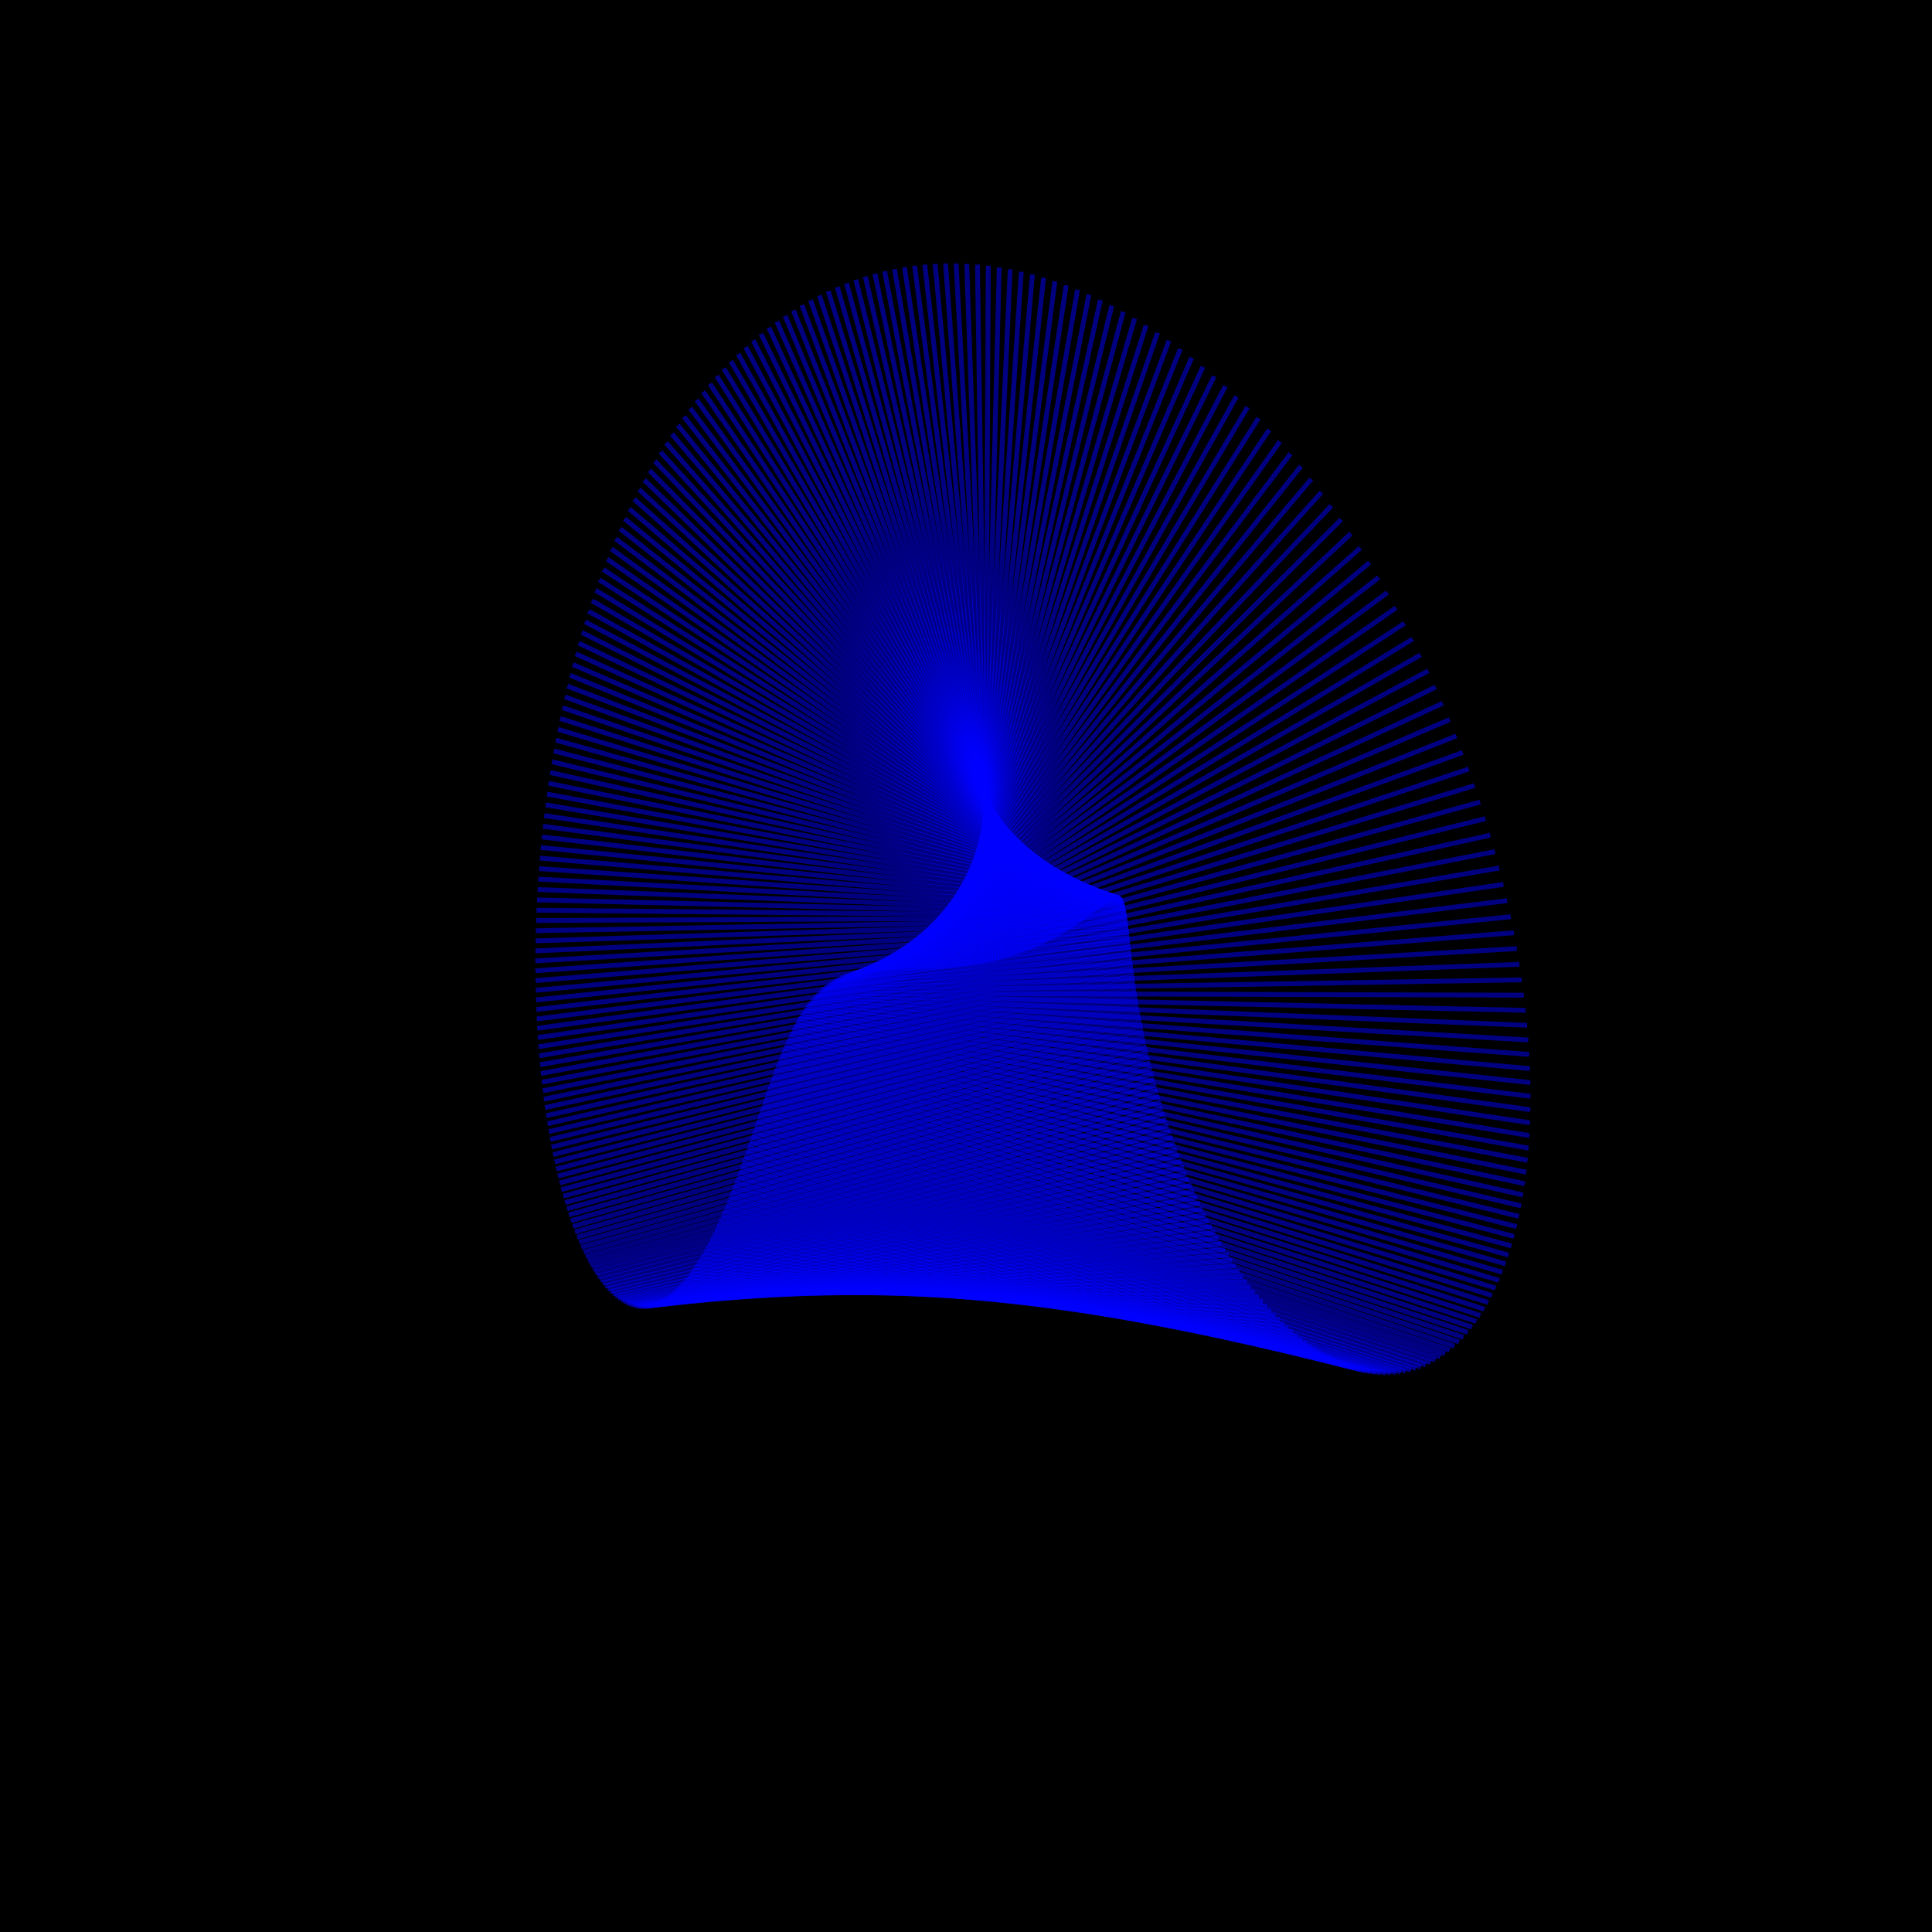 <?xml version="1.0" encoding="UTF-8"?>
<!DOCTYPE svg PUBLIC "-//W3C//DTD SVG 1.1//EN"
    "http://www.w3.org/Graphics/SVG/1.1/DTD/svg11.dtd"><svg width="400" height="400" stroke="black" fill="none" fill-opacity="0.75" font-size="14" font-style="italic" font-family="sans-serif" xmlns="http://www.w3.org/2000/svg" xmlns:xlink="http://www.w3.org/1999/xlink" version="1.1"><filter id="blur1"><feGaussianBlur stdDeviation="0.5"/></filter><rect width="100%" height="100%" fill="white" stroke="none" fill-opacity="1"/><rect class="bg" fill="black" width="100%" height="100%" stroke="none" fill-opacity="1"/><polyline class="polyline" opacity="0.5" stroke="blue" points="209.307,134.456 220.744,59.068 "/><polyline class="polyline" opacity="0.5" stroke="blue" points="210.032,135.053 223.094,59.99 "/><polyline class="polyline" opacity="0.5" stroke="blue" points="210.755,135.683 225.451,60.999 "/><polyline class="polyline" opacity="0.5" stroke="blue" points="211.477,136.346 227.814,62.098 "/><polyline class="polyline" opacity="0.5" stroke="blue" points="212.197,137.042 230.181,63.284 "/><polyline class="polyline" opacity="0.5" stroke="blue" points="212.915,137.772 232.551,64.559 "/><polyline class="polyline" opacity="0.5" stroke="blue" points="213.629,138.534 234.922,65.921 "/><polyline class="polyline" opacity="0.5" stroke="blue" points="214.34,139.329 237.292,67.372 "/><polyline class="polyline" opacity="0.5" stroke="blue" points="215.047,140.157 239.659,68.911 "/><polyline class="polyline" opacity="0.5" stroke="blue" points="215.75,141.017 242.022,70.537 "/><polyline class="polyline" opacity="0.5" stroke="blue" points="216.449,141.908 244.378,72.25 "/><polyline class="polyline" opacity="0.5" stroke="blue" points="217.143,142.832 246.727,74.049 "/><polyline class="polyline" opacity="0.5" stroke="blue" points="217.831,143.786 249.066,75.934 "/><polyline class="polyline" opacity="0.5" stroke="blue" points="218.513,144.772 251.392,77.902 "/><polyline class="polyline" opacity="0.5" stroke="blue" points="219.189,145.788 253.705,79.954 "/><polyline class="polyline" opacity="0.5" stroke="blue" points="219.858,146.835 256.003,82.088 "/><polyline class="polyline" opacity="0.5" stroke="blue" points="220.52,147.911 258.283,84.302 "/><polyline class="polyline" opacity="0.5" stroke="blue" points="221.175,149.016 260.543,86.596 "/><polyline class="polyline" opacity="0.5" stroke="blue" points="221.822,150.151 262.781,88.967 "/><polyline class="polyline" opacity="0.5" stroke="blue" points="222.46,151.313 264.996,91.413 "/><polyline class="polyline" opacity="0.5" stroke="blue" points="223.089,152.504 267.185,93.933 "/><polyline class="polyline" opacity="0.5" stroke="blue" points="223.71,153.721 269.347,96.525 "/><polyline class="polyline" opacity="0.5" stroke="blue" points="224.32,154.965 271.48,99.187 "/><polyline class="polyline" opacity="0.5" stroke="blue" points="224.921,156.236 273.581,101.915 "/><polyline class="polyline" opacity="0.5" stroke="blue" points="225.511,157.531 275.649,104.709 "/><polyline class="polyline" opacity="0.5" stroke="blue" points="226.09,158.851 277.682,107.564 "/><polyline class="polyline" opacity="0.5" stroke="blue" points="226.658,160.195 279.678,110.479 "/><polyline class="polyline" opacity="0.5" stroke="blue" points="227.214,161.563 281.636,113.45 "/><polyline class="polyline" opacity="0.5" stroke="blue" points="227.759,162.953 283.553,116.476 "/><polyline class="polyline" opacity="0.5" stroke="blue" points="228.29,164.365 285.427,119.552 "/><polyline class="polyline" opacity="0.5" stroke="blue" points="228.81,165.798 287.258,122.675 "/><polyline class="polyline" opacity="0.5" stroke="blue" points="229.316,167.251 289.044,125.843 "/><polyline class="polyline" opacity="0.5" stroke="blue" points="229.808,168.724 290.783,129.052 "/><polyline class="polyline" opacity="0.5" stroke="blue" points="230.287,170.215 292.473,132.299 "/><polyline class="polyline" opacity="0.5" stroke="blue" points="230.751,171.723 294.114,135.58 "/><polyline class="polyline" opacity="0.5" stroke="blue" points="231.201,173.249 295.703,138.892 "/><polyline class="polyline" opacity="0.5" stroke="blue" points="231.637,174.79 297.24,142.231 "/><polyline class="polyline" opacity="0.5" stroke="blue" points="232.057,176.347 298.724,145.593 "/><polyline class="polyline" opacity="0.5" stroke="blue" points="232.461,177.918 300.153,148.976 "/><polyline class="polyline" opacity="0.5" stroke="blue" points="232.851,179.501 301.527,152.375 "/><polyline class="polyline" opacity="0.5" stroke="blue" points="233.224,181.097 302.844,155.787 "/><polyline class="polyline" opacity="0.5" stroke="blue" points="233.58,182.704 304.103,159.208 "/><polyline class="polyline" opacity="0.5" stroke="blue" points="233.921,184.321 305.305,162.634 "/><polyline class="polyline" opacity="0.5" stroke="blue" points="234.245,185.948 306.448,166.062 "/><polyline class="polyline" opacity="0.5" stroke="blue" points="234.551,187.582 307.532,169.488 "/><polyline class="polyline" opacity="0.5" stroke="blue" points="234.841,189.224 308.557,172.909 "/><polyline class="polyline" opacity="0.5" stroke="blue" points="235.113,190.872 309.521,176.32 "/><polyline class="polyline" opacity="0.5" stroke="blue" points="235.368,192.525 310.425,179.718 "/><polyline class="polyline" opacity="0.5" stroke="blue" points="235.605,194.182 311.269,183.101 "/><polyline class="polyline" opacity="0.5" stroke="blue" points="235.825,195.843 312.052,186.463 "/><polyline class="polyline" opacity="0.5" stroke="blue" points="236.026,197.505 312.775,189.803 "/><polyline class="polyline" opacity="0.5" stroke="blue" points="236.209,199.168 313.437,193.116 "/><polyline class="polyline" opacity="0.5" stroke="blue" points="236.374,200.832 314.04,196.4 "/><polyline class="polyline" opacity="0.5" stroke="blue" points="236.521,202.494 314.583,199.651 "/><polyline class="polyline" opacity="0.5" stroke="blue" points="236.649,204.154 315.066,202.866 "/><polyline class="polyline" opacity="0.5" stroke="blue" points="236.759,205.81 315.49,206.043 "/><polyline class="polyline" opacity="0.5" stroke="blue" points="236.851,207.463 315.856,209.178 "/><polyline class="polyline" opacity="0.5" stroke="blue" points="236.924,209.11 316.165,212.269 "/><polyline class="polyline" opacity="0.5" stroke="blue" points="236.978,210.751 316.416,215.313 "/><polyline class="polyline" opacity="0.5" stroke="blue" points="237.014,212.385 316.611,218.308 "/><polyline class="polyline" opacity="0.5" stroke="blue" points="237.031,214.011 316.75,221.252 "/><polyline class="polyline" opacity="0.5" stroke="blue" points="237.03,215.627 316.835,224.141 "/><polyline class="polyline" opacity="0.5" stroke="blue" points="237.011,217.233 316.867,226.974 "/><polyline class="polyline" opacity="0.5" stroke="blue" points="236.973,218.828 316.845,229.749 "/><polyline class="polyline" opacity="0.5" stroke="blue" points="236.916,220.411 316.773,232.464 "/><polyline class="polyline" opacity="0.5" stroke="blue" points="236.842,221.981 316.65,235.118 "/><polyline class="polyline" opacity="0.5" stroke="blue" points="236.749,223.536 316.478,237.708 "/><polyline class="polyline" opacity="0.5" stroke="blue" points="236.638,225.077 316.258,240.233 "/><polyline class="polyline" opacity="0.5" stroke="blue" points="236.51,226.602 315.992,242.692 "/><polyline class="polyline" opacity="0.5" stroke="blue" points="236.363,228.11 315.68,245.083 "/><polyline class="polyline" opacity="0.5" stroke="blue" points="236.199,229.6 315.324,247.406 "/><polyline class="polyline" opacity="0.5" stroke="blue" points="236.018,231.072 314.925,249.659 "/><polyline class="polyline" opacity="0.5" stroke="blue" points="235.819,232.525 314.485,251.842 "/><polyline class="polyline" opacity="0.5" stroke="blue" points="235.603,233.958 314.005,253.953 "/><polyline class="polyline" opacity="0.5" stroke="blue" points="235.37,235.37 313.487,255.992 "/><polyline class="polyline" opacity="0.5" stroke="blue" points="235.121,236.761 312.931,257.959 "/><polyline class="polyline" opacity="0.5" stroke="blue" points="234.855,238.129 312.34,259.853 "/><polyline class="polyline" opacity="0.5" stroke="blue" points="234.573,239.474 311.714,261.674 "/><polyline class="polyline" opacity="0.5" stroke="blue" points="234.275,240.796 311.056,263.421 "/><polyline class="polyline" opacity="0.5" stroke="blue" points="233.961,242.093 310.366,265.094 "/><polyline class="polyline" opacity="0.5" stroke="blue" points="233.632,243.366 309.647,266.694 "/><polyline class="polyline" opacity="0.5" stroke="blue" points="233.287,244.613 308.898,268.221 "/><polyline class="polyline" opacity="0.5" stroke="blue" points="232.928,245.833 308.123,269.674 "/><polyline class="polyline" opacity="0.5" stroke="blue" points="232.554,247.027 307.322,271.054 "/><polyline class="polyline" opacity="0.5" stroke="blue" points="232.166,248.194 306.497,272.361 "/><polyline class="polyline" opacity="0.5" stroke="blue" points="231.763,249.333 305.649,273.596 "/><polyline class="polyline" opacity="0.5" stroke="blue" points="231.347,250.443 304.78,274.759 "/><polyline class="polyline" opacity="0.5" stroke="blue" points="230.918,251.525 303.89,275.85 "/><polyline class="polyline" opacity="0.5" stroke="blue" points="230.476,252.578 302.982,276.871 "/><polyline class="polyline" opacity="0.5" stroke="blue" points="230.02,253.601 302.056,277.822 "/><polyline class="polyline" opacity="0.5" stroke="blue" points="229.553,254.594 301.113,278.703 "/><polyline class="polyline" opacity="0.5" stroke="blue" points="229.073,255.557 300.156,279.516 "/><polyline class="polyline" opacity="0.5" stroke="blue" points="228.582,256.49 299.185,280.261 "/><polyline class="polyline" opacity="0.5" stroke="blue" points="228.079,257.391 298.202,280.939 "/><polyline class="polyline" opacity="0.5" stroke="blue" points="227.566,258.261 297.207,281.552 "/><polyline class="polyline" opacity="0.5" stroke="blue" points="227.041,259.1 296.202,282.1 "/><polyline class="polyline" opacity="0.5" stroke="blue" points="226.507,259.907 295.188,282.584 "/><polyline class="polyline" opacity="0.5" stroke="blue" points="225.962,260.682 294.166,283.005 "/><polyline class="polyline" opacity="0.5" stroke="blue" points="225.408,261.425 293.137,283.364 "/><polyline class="polyline" opacity="0.5" stroke="blue" points="224.845,262.136 292.102,283.663 "/><polyline class="polyline" opacity="0.5" stroke="blue" points="224.272,262.814 291.063,283.902 "/><polyline class="polyline" opacity="0.5" stroke="blue" points="223.692,263.46 290.019,284.083 "/><polyline class="polyline" opacity="0.5" stroke="blue" points="223.103,264.073 288.973,284.207 "/><polyline class="polyline" opacity="0.5" stroke="blue" points="222.506,264.653 287.925,284.275 "/><polyline class="polyline" opacity="0.5" stroke="blue" points="221.902,265.201 286.876,284.288 "/><polyline class="polyline" opacity="0.5" stroke="blue" points="221.291,265.716 285.826,284.247 "/><polyline class="polyline" opacity="0.5" stroke="blue" points="220.673,266.198 284.777,284.154 "/><polyline class="polyline" opacity="0.5" stroke="blue" points="220.049,266.647 283.73,284.011 "/><polyline class="polyline" opacity="0.5" stroke="blue" points="219.419,267.063 282.685,283.817 "/><polyline class="polyline" opacity="0.5" stroke="blue" points="218.783,267.447 281.642,283.575 "/><polyline class="polyline" opacity="0.5" stroke="blue" points="218.142,267.798 280.604,283.286 "/><polyline class="polyline" opacity="0.5" stroke="blue" points="217.496,268.117 279.569,282.95 "/><polyline class="polyline" opacity="0.5" stroke="blue" points="216.846,268.403 278.54,282.57 "/><polyline class="polyline" opacity="0.5" stroke="blue" points="216.191,268.657 277.516,282.147 "/><polyline class="polyline" opacity="0.5" stroke="blue" points="215.533,268.878 276.499,281.681 "/><polyline class="polyline" opacity="0.5" stroke="blue" points="214.871,269.068 275.488,281.174 "/><polyline class="polyline" opacity="0.5" stroke="blue" points="214.206,269.225 274.485,280.627 "/><polyline class="polyline" opacity="0.5" stroke="blue" points="213.538,269.351 273.489,280.042 "/><polyline class="polyline" opacity="0.5" stroke="blue" points="212.867,269.445 272.503,279.419 "/><polyline class="polyline" opacity="0.5" stroke="blue" points="212.194,269.508 271.525,278.761 "/><polyline class="polyline" opacity="0.5" stroke="blue" points="211.52,269.54 270.556,278.067 "/><polyline class="polyline" opacity="0.5" stroke="blue" points="210.844,269.541 269.597,277.34 "/><polyline class="polyline" opacity="0.5" stroke="blue" points="210.166,269.511 268.648,276.581 "/><polyline class="polyline" opacity="0.5" stroke="blue" points="209.488,269.451 267.71,275.79 "/><polyline class="polyline" opacity="0.5" stroke="blue" points="208.809,269.36 266.783,274.969 "/><polyline class="polyline" opacity="0.5" stroke="blue" points="208.13,269.24 265.867,274.119 "/><polyline class="polyline" opacity="0.5" stroke="blue" points="207.451,269.091 264.963,273.242 "/><polyline class="polyline" opacity="0.5" stroke="blue" points="206.772,268.912 264.07,272.338 "/><polyline class="polyline" opacity="0.5" stroke="blue" points="206.093,268.704 263.19,271.408 "/><polyline class="polyline" opacity="0.5" stroke="blue" points="205.416,268.467 262.322,270.454 "/><polyline class="polyline" opacity="0.5" stroke="blue" points="204.74,268.202 261.467,269.477 "/><polyline class="polyline" opacity="0.5" stroke="blue" points="204.065,267.909 260.625,268.477 "/><polyline class="polyline" opacity="0.5" stroke="blue" points="203.391,267.589 259.796,267.457 "/><polyline class="polyline" opacity="0.5" stroke="blue" points="202.72,267.241 258.981,266.416 "/><polyline class="polyline" opacity="0.5" stroke="blue" points="202.051,266.866 258.179,265.357 "/><polyline class="polyline" opacity="0.5" stroke="blue" points="201.384,266.464 257.391,264.279 "/><polyline class="polyline" opacity="0.5" stroke="blue" points="200.72,266.036 256.616,263.184 "/><polyline class="polyline" opacity="0.5" stroke="blue" points="200.059,265.583 255.856,262.074 "/><polyline class="polyline" opacity="0.5" stroke="blue" points="199.401,265.103 255.109,260.948 "/><polyline class="polyline" opacity="0.5" stroke="blue" points="198.747,264.599 254.377,259.809 "/><polyline class="polyline" opacity="0.5" stroke="blue" points="198.096,264.07 253.659,258.656 "/><polyline class="polyline" opacity="0.5" stroke="blue" points="197.449,263.516 252.956,257.492 "/><polyline class="polyline" opacity="0.5" stroke="blue" points="196.806,262.938 252.267,256.316 "/><polyline class="polyline" opacity="0.5" stroke="blue" points="196.167,262.337 251.592,255.13 "/><polyline class="polyline" opacity="0.5" stroke="blue" points="195.533,261.712 250.932,253.935 "/><polyline class="polyline" opacity="0.5" stroke="blue" points="194.904,261.065 250.287,252.731 "/><polyline class="polyline" opacity="0.5" stroke="blue" points="194.28,260.395 249.656,251.52 "/><polyline class="polyline" opacity="0.5" stroke="blue" points="193.66,259.703 249.04,250.303 "/><polyline class="polyline" opacity="0.5" stroke="blue" points="193.046,258.989 248.438,249.079 "/><polyline class="polyline" opacity="0.5" stroke="blue" points="192.438,258.255 247.851,247.851 "/><polyline class="polyline" opacity="0.5" stroke="blue" points="191.835,257.499 247.278,246.618 "/><polyline class="polyline" opacity="0.5" stroke="blue" points="191.239,256.723 246.72,245.383 "/><polyline class="polyline" opacity="0.5" stroke="blue" points="190.648,255.926 246.176,244.145 "/><polyline class="polyline" opacity="0.5" stroke="blue" points="190.063,255.11 245.647,242.905 "/><polyline class="polyline" opacity="0.5" stroke="blue" points="189.485,254.275 245.132,241.664 "/><polyline class="polyline" opacity="0.5" stroke="blue" points="188.913,253.421 244.631,240.424 "/><polyline class="polyline" opacity="0.5" stroke="blue" points="188.348,252.548 244.144,239.184 "/><polyline class="polyline" opacity="0.5" stroke="blue" points="187.79,251.658 243.671,237.945 "/><polyline class="polyline" opacity="0.5" stroke="blue" points="187.239,250.75 243.212,236.709 "/><polyline class="polyline" opacity="0.5" stroke="blue" points="186.695,249.824 242.767,235.475 "/><polyline class="polyline" opacity="0.5" stroke="blue" points="186.159,248.882 242.336,234.245 "/><polyline class="polyline" opacity="0.5" stroke="blue" points="185.63,247.923 241.918,233.019 "/><polyline class="polyline" opacity="0.5" stroke="blue" points="185.108,246.949 241.514,231.799 "/><polyline class="polyline" opacity="0.5" stroke="blue" points="184.594,245.958 241.123,230.584 "/><polyline class="polyline" opacity="0.5" stroke="blue" points="184.088,244.953 240.744,229.375 "/><polyline class="polyline" opacity="0.5" stroke="blue" points="183.59,243.932 240.379,228.174 "/><polyline class="polyline" opacity="0.5" stroke="blue" points="183.1,242.898 240.027,226.98 "/><polyline class="polyline" opacity="0.5" stroke="blue" points="182.619,241.849 239.687,225.794 "/><polyline class="polyline" opacity="0.5" stroke="blue" points="182.146,240.787 239.359,224.618 "/><polyline class="polyline" opacity="0.5" stroke="blue" points="181.681,239.711 239.044,223.45 "/><polyline class="polyline" opacity="0.5" stroke="blue" points="181.224,238.623 238.741,222.293 "/><polyline class="polyline" opacity="0.5" stroke="blue" points="180.777,237.522 238.449,221.147 "/><polyline class="polyline" opacity="0.5" stroke="blue" points="180.338,236.409 238.169,220.012 "/><polyline class="polyline" opacity="0.5" stroke="blue" points="179.908,235.284 237.9,218.889 "/><polyline class="polyline" opacity="0.5" stroke="blue" points="179.487,234.149 237.642,217.778 "/><polyline class="polyline" opacity="0.5" stroke="blue" points="179.075,233.002 237.395,216.681 "/><polyline class="polyline" opacity="0.5" stroke="blue" points="178.673,231.845 237.159,215.596 "/><polyline class="polyline" opacity="0.5" stroke="blue" points="178.279,230.678 236.933,214.526 "/><polyline class="polyline" opacity="0.5" stroke="blue" points="177.895,229.501 236.717,213.47 "/><polyline class="polyline" opacity="0.5" stroke="blue" points="177.521,228.315 236.511,212.43 "/><polyline class="polyline" opacity="0.5" stroke="blue" points="177.156,227.12 236.314,211.404 "/><polyline class="polyline" opacity="0.5" stroke="blue" points="176.8,225.917 236.127,210.395 "/><polyline class="polyline" opacity="0.5" stroke="blue" points="176.455,224.705 235.948,209.402 "/><polyline class="polyline" opacity="0.5" stroke="blue" points="176.119,223.486 235.778,208.426 "/><polyline class="polyline" opacity="0.5" stroke="blue" points="175.793,222.259 235.617,207.467 "/><polyline class="polyline" opacity="0.5" stroke="blue" points="175.477,221.026 235.464,206.526 "/><polyline class="polyline" opacity="0.5" stroke="blue" points="175.171,219.785 235.318,205.602 "/><polyline class="polyline" opacity="0.5" stroke="blue" points="174.875,218.539 235.18,204.698 "/><polyline class="polyline" opacity="0.5" stroke="blue" points="174.589,217.286 235.049,203.812 "/><polyline class="polyline" opacity="0.5" stroke="blue" points="174.313,216.029 234.924,202.945 "/><polyline class="polyline" opacity="0.5" stroke="blue" points="174.048,214.766 234.806,202.098 "/><polyline class="polyline" opacity="0.5" stroke="blue" points="173.793,213.498 234.695,201.27 "/><polyline class="polyline" opacity="0.5" stroke="blue" points="173.549,212.226 234.589,200.463 "/><polyline class="polyline" opacity="0.5" stroke="blue" points="173.315,210.95 234.488,199.676 "/><polyline class="polyline" opacity="0.5" stroke="blue" points="173.091,209.671 234.393,198.909 "/><polyline class="polyline" opacity="0.5" stroke="blue" points="172.878,208.388 234.302,198.164 "/><polyline class="polyline" opacity="0.5" stroke="blue" points="172.676,207.103 234.216,197.44 "/><polyline class="polyline" opacity="0.5" stroke="blue" points="172.484,205.815 234.134,196.737 "/><polyline class="polyline" opacity="0.5" stroke="blue" points="172.304,204.525 234.055,196.056 "/><polyline class="polyline" opacity="0.5" stroke="blue" points="172.134,203.234 233.98,195.396 "/><polyline class="polyline" opacity="0.5" stroke="blue" points="171.975,201.941 233.908,194.758 "/><polyline class="polyline" opacity="0.5" stroke="blue" points="171.826,200.647 233.838,194.143 "/><polyline class="polyline" opacity="0.5" stroke="blue" points="171.689,199.353 233.771,193.55 "/><polyline class="polyline" opacity="0.5" stroke="blue" points="171.563,198.058 233.705,192.979 "/><polyline class="polyline" opacity="0.5" stroke="blue" points="171.448,196.764 233.641,192.43 "/><polyline class="polyline" opacity="0.5" stroke="blue" points="171.344,195.47 233.578,191.904 "/><polyline class="polyline" opacity="0.5" stroke="blue" points="171.251,194.178 233.516,191.4 "/><polyline class="polyline" opacity="0.5" stroke="blue" points="171.169,192.886 233.454,190.919 "/><polyline class="polyline" opacity="0.5" stroke="blue" points="171.098,191.597 233.392,190.461 "/><polyline class="polyline" opacity="0.5" stroke="blue" points="171.039,190.309 233.33,190.025 "/><polyline class="polyline" opacity="0.5" stroke="blue" points="170.991,189.024 233.267,189.612 "/><polyline class="polyline" opacity="0.5" stroke="blue" points="170.954,187.742 233.202,189.221 "/><polyline class="polyline" opacity="0.5" stroke="blue" points="170.929,186.463 233.137,188.853 "/><polyline class="polyline" opacity="0.5" stroke="blue" points="170.914,185.188 233.069,188.507 "/><polyline class="polyline" opacity="0.5" stroke="blue" points="170.912,183.917 233,188.183 "/><polyline class="polyline" opacity="0.5" stroke="blue" points="170.92,182.651 232.927,187.881 "/><polyline class="polyline" opacity="0.5" stroke="blue" points="170.941,181.389 232.852,187.602 "/><polyline class="polyline" opacity="0.5" stroke="blue" points="170.972,180.132 232.773,187.344 "/><polyline class="polyline" opacity="0.5" stroke="blue" points="171.015,178.881 232.691,187.107 "/><polyline class="polyline" opacity="0.5" stroke="blue" points="171.07,177.636 232.605,186.892 "/><polyline class="polyline" opacity="0.5" stroke="blue" points="171.136,176.398 232.515,186.699 "/><polyline class="polyline" opacity="0.5" stroke="blue" points="171.213,175.166 232.42,186.526 "/><polyline class="polyline" opacity="0.5" stroke="blue" points="171.302,173.941 232.32,186.374 "/><polyline class="polyline" opacity="0.5" stroke="blue" points="171.403,172.724 232.214,186.242 "/><polyline class="polyline" opacity="0.5" stroke="blue" points="171.515,171.515 232.103,186.13 "/><polyline class="polyline" opacity="0.5" stroke="blue" points="171.639,170.315 231.986,186.038 "/><polyline class="polyline" opacity="0.5" stroke="blue" points="171.774,169.123 231.863,185.965 "/><polyline class="polyline" opacity="0.5" stroke="blue" points="171.921,167.94 231.734,185.912 "/><polyline class="polyline" opacity="0.5" stroke="blue" points="172.08,166.767 231.597,185.877 "/><polyline class="polyline" opacity="0.5" stroke="blue" points="172.25,165.604 231.454,185.86 "/><polyline class="polyline" opacity="0.5" stroke="blue" points="172.431,164.452 231.303,185.861 "/><polyline class="polyline" opacity="0.5" stroke="blue" points="172.624,163.31 231.145,185.879 "/><polyline class="polyline" opacity="0.5" stroke="blue" points="172.829,162.18 230.979,185.915 "/><polyline class="polyline" opacity="0.5" stroke="blue" points="173.045,161.061 230.805,185.967 "/><polyline class="polyline" opacity="0.5" stroke="blue" points="173.273,159.955 230.622,186.035 "/><polyline class="polyline" opacity="0.5" stroke="blue" points="173.512,158.861 230.431,186.118 "/><polyline class="polyline" opacity="0.5" stroke="blue" points="173.763,157.78 230.232,186.217 "/><polyline class="polyline" opacity="0.5" stroke="blue" points="174.025,156.712 230.023,186.33 "/><polyline class="polyline" opacity="0.5" stroke="blue" points="174.298,155.658 229.806,186.457 "/><polyline class="polyline" opacity="0.5" stroke="blue" points="174.583,154.619 229.579,186.598 "/><polyline class="polyline" opacity="0.5" stroke="blue" points="174.879,153.594 229.343,186.751 "/><polyline class="polyline" opacity="0.5" stroke="blue" points="175.187,152.584 229.097,186.917 "/><polyline class="polyline" opacity="0.5" stroke="blue" points="175.506,151.589 228.842,187.095 "/><polyline class="polyline" opacity="0.5" stroke="blue" points="175.836,150.611 228.577,187.284 "/><polyline class="polyline" opacity="0.5" stroke="blue" points="176.177,149.649 228.302,187.484 "/><polyline class="polyline" opacity="0.5" stroke="blue" points="176.529,148.703 228.017,187.694 "/><polyline class="polyline" opacity="0.5" stroke="blue" points="176.892,147.775 227.722,187.914 "/><polyline class="polyline" opacity="0.5" stroke="blue" points="177.267,146.865 227.417,188.142 "/><polyline class="polyline" opacity="0.5" stroke="blue" points="177.652,145.973 227.102,188.379 "/><polyline class="polyline" opacity="0.5" stroke="blue" points="178.048,145.099 226.776,188.624 "/><polyline class="polyline" opacity="0.5" stroke="blue" points="178.455,144.244 226.441,188.876 "/><polyline class="polyline" opacity="0.5" stroke="blue" points="178.873,143.409 226.095,189.134 "/><polyline class="polyline" opacity="0.5" stroke="blue" points="179.301,142.593 225.739,189.398 "/><polyline class="polyline" opacity="0.5" stroke="blue" points="179.74,141.798 225.373,189.668 "/><polyline class="polyline" opacity="0.5" stroke="blue" points="180.189,141.024 224.996,189.943 "/><polyline class="polyline" opacity="0.5" stroke="blue" points="180.648,140.27 224.61,190.222 "/><polyline class="polyline" opacity="0.5" stroke="blue" points="181.118,139.538 224.213,190.505 "/><polyline class="polyline" opacity="0.5" stroke="blue" points="181.598,138.829 223.806,190.791 "/><polyline class="polyline" opacity="0.5" stroke="blue" points="182.088,138.141 223.39,191.079 "/><polyline class="polyline" opacity="0.5" stroke="blue" points="182.588,137.477 222.963,191.37 "/><polyline class="polyline" opacity="0.5" stroke="blue" points="183.098,136.836 222.527,191.662 "/><polyline class="polyline" opacity="0.5" stroke="blue" points="183.617,136.218 222.081,191.955 "/><polyline class="polyline" opacity="0.5" stroke="blue" points="184.146,135.625 221.625,192.248 "/><polyline class="polyline" opacity="0.5" stroke="blue" points="184.684,135.056 221.16,192.541 "/><polyline class="polyline" opacity="0.5" stroke="blue" points="185.232,134.512 220.686,192.834 "/><polyline class="polyline" opacity="0.5" stroke="blue" points="185.788,133.994 220.203,193.125 "/><polyline class="polyline" opacity="0.5" stroke="blue" points="186.354,133.501 219.711,193.415 "/><polyline class="polyline" opacity="0.5" stroke="blue" points="186.928,133.034 219.21,193.703 "/><polyline class="polyline" opacity="0.5" stroke="blue" points="187.511,132.594 218.701,193.988 "/><polyline class="polyline" opacity="0.5" stroke="blue" points="188.102,132.181 218.183,194.271 "/><polyline class="polyline" opacity="0.5" stroke="blue" points="188.701,131.796 217.657,194.55 "/><polyline class="polyline" opacity="0.5" stroke="blue" points="189.309,131.438 217.123,194.825 "/><polyline class="polyline" opacity="0.5" stroke="blue" points="189.924,131.108 216.582,195.097 "/><polyline class="polyline" opacity="0.5" stroke="blue" points="190.547,130.806 216.033,195.363 "/><polyline class="polyline" opacity="0.5" stroke="blue" points="191.177,130.534 215.476,195.625 "/><polyline class="polyline" opacity="0.5" stroke="blue" points="191.815,130.29 214.913,195.882 "/><polyline class="polyline" opacity="0.5" stroke="blue" points="192.459,130.076 214.343,196.134 "/><polyline class="polyline" opacity="0.5" stroke="blue" points="193.111,129.892 213.767,196.379 "/><polyline class="polyline" opacity="0.5" stroke="blue" points="193.768,129.738 213.184,196.619 "/><polyline class="polyline" opacity="0.5" stroke="blue" points="194.432,129.614 212.595,196.852 "/><polyline class="polyline" opacity="0.5" stroke="blue" points="195.102,129.521 212.001,197.079 "/><polyline class="polyline" opacity="0.5" stroke="blue" points="195.778,129.459 211.401,197.299 "/><polyline class="polyline" opacity="0.5" stroke="blue" points="196.459,129.428 210.796,197.512 "/><polyline class="polyline" opacity="0.5" stroke="blue" points="197.145,129.429 210.186,197.718 "/><polyline class="polyline" opacity="0.5" stroke="blue" points="197.837,129.462 209.571,197.917 "/><polyline class="polyline" opacity="0.5" stroke="blue" points="198.533,129.527 208.952,198.109 "/><polyline class="polyline" opacity="0.5" stroke="blue" points="199.233,129.624 208.329,198.293 "/><polyline class="polyline" opacity="0.5" stroke="blue" points="199.937,129.753 207.703,198.469 "/><polyline class="polyline" opacity="0.5" stroke="blue" points="200.645,129.915 207.073,198.638 "/><polyline class="polyline" opacity="0.5" stroke="blue" points="201.356,130.11 206.44,198.8 "/><polyline class="polyline" opacity="0.5" stroke="blue" points="202.07,130.338 205.804,198.953 "/><polyline class="polyline" opacity="0.5" stroke="blue" points="202.788,130.6 205.165,199.099 "/><polyline class="polyline" opacity="0.5" stroke="blue" points="203.507,130.894 204.524,199.238 "/><polyline class="polyline" opacity="0.5" stroke="blue" points="204.229,131.222 203.882,199.369 "/><polyline class="polyline" opacity="0.5" stroke="blue" points="204.952,131.583 203.237,199.492 "/><polyline class="polyline" opacity="0.5" stroke="blue" points="205.677,131.978 202.591,199.608 "/><polyline class="polyline" opacity="0.5" stroke="blue" points="206.402,132.407 201.945,199.717 "/><polyline class="polyline" opacity="0.5" stroke="blue" points="207.128,132.869 201.297,199.818 "/><polyline class="polyline" opacity="0.5" stroke="blue" points="207.855,133.364 200.649,199.912 "/><polyline class="polyline" opacity="0.5" stroke="blue" points="208.581,133.894 200.0,200.0 "/><polyline class="polyline" opacity="0.5" stroke="blue" points="209.307,134.456 199.352,200.081 "/><polyline class="polyline" opacity="0.5" stroke="blue" points="210.032,135.053 198.703,200.155 "/><polyline class="polyline" opacity="0.5" stroke="blue" points="210.755,135.683 198.056,200.223 "/><polyline class="polyline" opacity="0.5" stroke="blue" points="211.477,136.346 197.409,200.286 "/><polyline class="polyline" opacity="0.5" stroke="blue" points="212.197,137.042 196.763,200.342 "/><polyline class="polyline" opacity="0.5" stroke="blue" points="212.915,137.772 196.119,200.393 "/><polyline class="polyline" opacity="0.5" stroke="blue" points="213.629,138.534 195.476,200.439 "/><polyline class="polyline" opacity="0.5" stroke="blue" points="214.34,139.329 194.835,200.48 "/><polyline class="polyline" opacity="0.5" stroke="blue" points="215.047,140.157 194.196,200.516 "/><polyline class="polyline" opacity="0.5" stroke="blue" points="215.75,141.017 193.56,200.548 "/><polyline class="polyline" opacity="0.5" stroke="blue" points="216.449,141.908 192.926,200.577 "/><polyline class="polyline" opacity="0.5" stroke="blue" points="217.143,142.832 192.295,200.602 "/><polyline class="polyline" opacity="0.5" stroke="blue" points="217.831,143.786 191.667,200.624 "/><polyline class="polyline" opacity="0.5" stroke="blue" points="218.513,144.772 191.042,200.643 "/><polyline class="polyline" opacity="0.5" stroke="blue" points="219.189,145.788 190.42,200.66 "/><polyline class="polyline" opacity="0.5" stroke="blue" points="219.858,146.835 189.802,200.675 "/><polyline class="polyline" opacity="0.5" stroke="blue" points="220.52,147.911 189.188,200.689 "/><polyline class="polyline" opacity="0.5" stroke="blue" points="221.175,149.016 188.578,200.702 "/><polyline class="polyline" opacity="0.5" stroke="blue" points="221.822,150.151 187.972,200.714 "/><polyline class="polyline" opacity="0.5" stroke="blue" points="222.46,151.313 187.371,200.727 "/><polyline class="polyline" opacity="0.5" stroke="blue" points="223.089,152.504 186.774,200.74 "/><polyline class="polyline" opacity="0.5" stroke="blue" points="223.71,153.721 186.181,200.754 "/><polyline class="polyline" opacity="0.5" stroke="blue" points="224.32,154.965 185.594,200.769 "/><polyline class="polyline" opacity="0.5" stroke="blue" points="224.921,156.236 185.011,200.787 "/><polyline class="polyline" opacity="0.5" stroke="blue" points="225.511,157.531 184.434,200.807 "/><polyline class="polyline" opacity="0.5" stroke="blue" points="226.09,158.851 183.861,200.83 "/><polyline class="polyline" opacity="0.5" stroke="blue" points="226.658,160.195 183.294,200.857 "/><polyline class="polyline" opacity="0.5" stroke="blue" points="227.214,161.563 182.733,200.888 "/><polyline class="polyline" opacity="0.5" stroke="blue" points="227.759,162.953 182.177,200.923 "/><polyline class="polyline" opacity="0.5" stroke="blue" points="228.29,164.365 181.626,200.964 "/><polyline class="polyline" opacity="0.5" stroke="blue" points="228.81,165.798 181.082,201.011 "/><polyline class="polyline" opacity="0.5" stroke="blue" points="229.316,167.251 180.543,201.063 "/><polyline class="polyline" opacity="0.5" stroke="blue" points="229.808,168.724 180.01,201.123 "/><polyline class="polyline" opacity="0.5" stroke="blue" points="230.287,170.215 179.483,201.19 "/><polyline class="polyline" opacity="0.5" stroke="blue" points="230.751,171.723 178.962,201.265 "/><polyline class="polyline" opacity="0.5" stroke="blue" points="231.201,173.249 178.447,201.349 "/><polyline class="polyline" opacity="0.5" stroke="blue" points="231.637,174.79 177.938,201.441 "/><polyline class="polyline" opacity="0.5" stroke="blue" points="232.057,176.347 177.436,201.544 "/><polyline class="polyline" opacity="0.5" stroke="blue" points="232.461,177.918 176.939,201.656 "/><polyline class="polyline" opacity="0.5" stroke="blue" points="232.851,179.501 176.448,201.779 "/><polyline class="polyline" opacity="0.5" stroke="blue" points="233.224,181.097 175.964,201.913 "/><polyline class="polyline" opacity="0.5" stroke="blue" points="233.58,182.704 175.485,202.059 "/><polyline class="polyline" opacity="0.5" stroke="blue" points="233.921,184.321 175.013,202.218 "/><polyline class="polyline" opacity="0.5" stroke="blue" points="234.245,185.948 174.547,202.389 "/><polyline class="polyline" opacity="0.5" stroke="blue" points="234.551,187.582 174.087,202.573 "/><polyline class="polyline" opacity="0.5" stroke="blue" points="234.841,189.224 173.633,202.771 "/><polyline class="polyline" opacity="0.5" stroke="blue" points="235.113,190.872 173.184,202.984 "/><polyline class="polyline" opacity="0.5" stroke="blue" points="235.368,192.525 172.742,203.211 "/><polyline class="polyline" opacity="0.5" stroke="blue" points="235.605,194.182 172.306,203.454 "/><polyline class="polyline" opacity="0.5" stroke="blue" points="235.825,195.843 171.875,203.712 "/><polyline class="polyline" opacity="0.5" stroke="blue" points="236.026,197.505 171.45,203.986 "/><polyline class="polyline" opacity="0.5" stroke="blue" points="236.209,199.168 171.03,204.276 "/><polyline class="polyline" opacity="0.5" stroke="blue" points="236.374,200.832 170.616,204.584 "/><polyline class="polyline" opacity="0.5" stroke="blue" points="236.521,202.494 170.208,204.909 "/><polyline class="polyline" opacity="0.5" stroke="blue" points="236.649,204.154 169.804,205.251 "/><polyline class="polyline" opacity="0.5" stroke="blue" points="236.759,205.81 169.406,205.612 "/><polyline class="polyline" opacity="0.5" stroke="blue" points="236.851,207.463 169.012,205.99 "/><polyline class="polyline" opacity="0.5" stroke="blue" points="236.924,209.11 168.624,206.388 "/><polyline class="polyline" opacity="0.5" stroke="blue" points="236.978,210.751 168.24,206.804 "/><polyline class="polyline" opacity="0.5" stroke="blue" points="237.014,212.385 167.861,207.24 "/><polyline class="polyline" opacity="0.5" stroke="blue" points="237.031,214.011 167.486,207.694 "/><polyline class="polyline" opacity="0.5" stroke="blue" points="237.03,215.627 167.116,208.169 "/><polyline class="polyline" opacity="0.5" stroke="blue" points="237.011,217.233 166.749,208.663 "/><polyline class="polyline" opacity="0.5" stroke="blue" points="236.973,218.828 166.387,209.177 "/><polyline class="polyline" opacity="0.5" stroke="blue" points="236.916,220.411 166.028,209.711 "/><polyline class="polyline" opacity="0.5" stroke="blue" points="236.842,221.981 165.673,210.265 "/><polyline class="polyline" opacity="0.5" stroke="blue" points="236.749,223.536 165.321,210.84 "/><polyline class="polyline" opacity="0.5" stroke="blue" points="236.638,225.077 164.972,211.434 "/><polyline class="polyline" opacity="0.5" stroke="blue" points="236.51,226.602 164.626,212.049 "/><polyline class="polyline" opacity="0.5" stroke="blue" points="236.363,228.11 164.282,212.684 "/><polyline class="polyline" opacity="0.5" stroke="blue" points="236.199,229.6 163.942,213.34 "/><polyline class="polyline" opacity="0.5" stroke="blue" points="236.018,231.072 163.603,214.015 "/><polyline class="polyline" opacity="0.5" stroke="blue" points="235.819,232.525 163.266,214.71 "/><polyline class="polyline" opacity="0.5" stroke="blue" points="235.603,233.958 162.932,215.425 "/><polyline class="polyline" opacity="0.5" stroke="blue" points="235.37,235.37 162.599,216.159 "/><polyline class="polyline" opacity="0.5" stroke="blue" points="235.121,236.761 162.267,216.913 "/><polyline class="polyline" opacity="0.5" stroke="blue" points="234.855,238.129 161.936,217.685 "/><polyline class="polyline" opacity="0.5" stroke="blue" points="234.573,239.474 161.606,218.477 "/><polyline class="polyline" opacity="0.5" stroke="blue" points="234.275,240.796 161.277,219.286 "/><polyline class="polyline" opacity="0.5" stroke="blue" points="233.961,242.093 160.948,220.114 "/><polyline class="polyline" opacity="0.5" stroke="blue" points="233.632,243.366 160.619,220.959 "/><polyline class="polyline" opacity="0.5" stroke="blue" points="233.287,244.613 160.291,221.821 "/><polyline class="polyline" opacity="0.5" stroke="blue" points="232.928,245.833 159.961,222.699 "/><polyline class="polyline" opacity="0.5" stroke="blue" points="232.554,247.027 159.632,223.594 "/><polyline class="polyline" opacity="0.5" stroke="blue" points="232.166,248.194 159.301,224.504 "/><polyline class="polyline" opacity="0.5" stroke="blue" points="231.763,249.333 158.97,225.428 "/><polyline class="polyline" opacity="0.5" stroke="blue" points="231.347,250.443 158.637,226.367 "/><polyline class="polyline" opacity="0.5" stroke="blue" points="230.918,251.525 158.302,227.319 "/><polyline class="polyline" opacity="0.5" stroke="blue" points="230.476,252.578 157.966,228.284 "/><polyline class="polyline" opacity="0.5" stroke="blue" points="230.02,253.601 157.628,229.261 "/><polyline class="polyline" opacity="0.5" stroke="blue" points="229.553,254.594 157.287,230.248 "/><polyline class="polyline" opacity="0.5" stroke="blue" points="229.073,255.557 156.945,231.246 "/><polyline class="polyline" opacity="0.5" stroke="blue" points="228.582,256.49 156.599,232.254 "/><polyline class="polyline" opacity="0.5" stroke="blue" points="228.079,257.391 156.251,233.27 "/><polyline class="polyline" opacity="0.5" stroke="blue" points="227.566,258.261 155.899,234.293 "/><polyline class="polyline" opacity="0.5" stroke="blue" points="227.041,259.1 155.545,235.323 "/><polyline class="polyline" opacity="0.5" stroke="blue" points="226.507,259.907 155.187,236.359 "/><polyline class="polyline" opacity="0.5" stroke="blue" points="225.962,260.682 154.825,237.399 "/><polyline class="polyline" opacity="0.5" stroke="blue" points="225.408,261.425 154.459,238.443 "/><polyline class="polyline" opacity="0.5" stroke="blue" points="224.845,262.136 154.09,239.489 "/><polyline class="polyline" opacity="0.5" stroke="blue" points="224.272,262.814 153.716,240.537 "/><polyline class="polyline" opacity="0.5" stroke="blue" points="223.692,263.46 153.338,241.585 "/><polyline class="polyline" opacity="0.5" stroke="blue" points="223.103,264.073 152.956,242.632 "/><polyline class="polyline" opacity="0.5" stroke="blue" points="222.506,264.653 152.569,243.677 "/><polyline class="polyline" opacity="0.5" stroke="blue" points="221.902,265.201 152.178,244.719 "/><polyline class="polyline" opacity="0.5" stroke="blue" points="221.291,265.716 151.781,245.756 "/><polyline class="polyline" opacity="0.5" stroke="blue" points="220.673,266.198 151.38,246.788 "/><polyline class="polyline" opacity="0.5" stroke="blue" points="220.049,266.647 150.974,247.812 "/><polyline class="polyline" opacity="0.5" stroke="blue" points="219.419,267.063 150.563,248.829 "/><polyline class="polyline" opacity="0.5" stroke="blue" points="218.783,267.447 150.147,249.837 "/><polyline class="polyline" opacity="0.5" stroke="blue" points="218.142,267.798 149.725,250.834 "/><polyline class="polyline" opacity="0.5" stroke="blue" points="217.496,268.117 149.299,251.82 "/><polyline class="polyline" opacity="0.5" stroke="blue" points="216.846,268.403 148.867,252.792 "/><polyline class="polyline" opacity="0.5" stroke="blue" points="216.191,268.657 148.43,253.751 "/><polyline class="polyline" opacity="0.5" stroke="blue" points="215.533,268.878 147.988,254.694 "/><polyline class="polyline" opacity="0.5" stroke="blue" points="214.871,269.068 147.54,255.621 "/><polyline class="polyline" opacity="0.5" stroke="blue" points="214.206,269.225 147.088,256.529 "/><polyline class="polyline" opacity="0.5" stroke="blue" points="213.538,269.351 146.63,257.419 "/><polyline class="polyline" opacity="0.5" stroke="blue" points="212.867,269.445 146.167,258.289 "/><polyline class="polyline" opacity="0.5" stroke="blue" points="212.194,269.508 145.699,259.138 "/><polyline class="polyline" opacity="0.5" stroke="blue" points="211.52,269.54 145.226,259.964 "/><polyline class="polyline" opacity="0.5" stroke="blue" points="210.844,269.541 144.748,260.766 "/><polyline class="polyline" opacity="0.5" stroke="blue" points="210.166,269.511 144.265,261.544 "/><polyline class="polyline" opacity="0.5" stroke="blue" points="209.488,269.451 143.777,262.296 "/><polyline class="polyline" opacity="0.5" stroke="blue" points="208.809,269.36 143.285,263.021 "/><polyline class="polyline" opacity="0.5" stroke="blue" points="208.13,269.24 142.788,263.718 "/><polyline class="polyline" opacity="0.5" stroke="blue" points="207.451,269.091 142.287,264.387 "/><polyline class="polyline" opacity="0.5" stroke="blue" points="206.772,268.912 141.782,265.025 "/><polyline class="polyline" opacity="0.5" stroke="blue" points="206.093,268.704 141.273,265.633 "/><polyline class="polyline" opacity="0.5" stroke="blue" points="205.416,268.467 140.76,266.209 "/><polyline class="polyline" opacity="0.5" stroke="blue" points="204.74,268.202 140.243,266.753 "/><polyline class="polyline" opacity="0.5" stroke="blue" points="204.065,267.909 139.723,267.263 "/><polyline class="polyline" opacity="0.5" stroke="blue" points="203.391,267.589 139.199,267.739 "/><polyline class="polyline" opacity="0.5" stroke="blue" points="202.72,267.241 138.673,268.179 "/><polyline class="polyline" opacity="0.5" stroke="blue" points="202.051,266.866 138.143,268.584 "/><polyline class="polyline" opacity="0.5" stroke="blue" points="201.384,266.464 137.611,268.953 "/><polyline class="polyline" opacity="0.5" stroke="blue" points="200.72,266.036 137.077,269.284 "/><polyline class="polyline" opacity="0.5" stroke="blue" points="200.059,265.583 136.54,269.577 "/><polyline class="polyline" opacity="0.5" stroke="blue" points="199.401,265.103 136.001,269.832 "/><polyline class="polyline" opacity="0.5" stroke="blue" points="198.747,264.599 135.461,270.048 "/><polyline class="polyline" opacity="0.5" stroke="blue" points="198.096,264.07 134.919,270.225 "/><polyline class="polyline" opacity="0.5" stroke="blue" points="197.449,263.516 134.377,270.361 "/><polyline class="polyline" opacity="0.5" stroke="blue" points="196.806,262.938 133.833,270.458 "/><polyline class="polyline" opacity="0.5" stroke="blue" points="196.167,262.337 133.289,270.513 "/><polyline class="polyline" opacity="0.5" stroke="blue" points="195.533,261.712 132.744,270.527 "/><polyline class="polyline" opacity="0.5" stroke="blue" points="194.904,261.065 132.2,270.5 "/><polyline class="polyline" opacity="0.5" stroke="blue" points="194.28,260.395 131.656,270.431 "/><polyline class="polyline" opacity="0.5" stroke="blue" points="193.66,259.703 131.112,270.32 "/><polyline class="polyline" opacity="0.5" stroke="blue" points="193.046,258.989 130.57,270.167 "/><polyline class="polyline" opacity="0.5" stroke="blue" points="192.438,258.255 130.028,269.972 "/><polyline class="polyline" opacity="0.5" stroke="blue" points="191.835,257.499 129.488,269.734 "/><polyline class="polyline" opacity="0.5" stroke="blue" points="191.239,256.723 128.95,269.454 "/><polyline class="polyline" opacity="0.5" stroke="blue" points="190.648,255.926 128.414,269.131 "/><polyline class="polyline" opacity="0.5" stroke="blue" points="190.063,255.11 127.88,268.765 "/><polyline class="polyline" opacity="0.5" stroke="blue" points="189.485,254.275 127.349,268.356 "/><polyline class="polyline" opacity="0.5" stroke="blue" points="188.913,253.421 126.821,267.905 "/><polyline class="polyline" opacity="0.5" stroke="blue" points="188.348,252.548 126.296,267.412 "/><polyline class="polyline" opacity="0.5" stroke="blue" points="187.79,251.658 125.775,266.876 "/><polyline class="polyline" opacity="0.5" stroke="blue" points="187.239,250.75 125.258,266.298 "/><polyline class="polyline" opacity="0.5" stroke="blue" points="186.695,249.824 124.746,265.678 "/><polyline class="polyline" opacity="0.5" stroke="blue" points="186.159,248.882 124.238,265.016 "/><polyline class="polyline" opacity="0.5" stroke="blue" points="185.63,247.923 123.734,264.312 "/><polyline class="polyline" opacity="0.5" stroke="blue" points="185.108,246.949 123.236,263.567 "/><polyline class="polyline" opacity="0.5" stroke="blue" points="184.594,245.958 122.744,262.78 "/><polyline class="polyline" opacity="0.5" stroke="blue" points="184.088,244.953 122.257,261.953 "/><polyline class="polyline" opacity="0.5" stroke="blue" points="183.59,243.932 121.777,261.086 "/><polyline class="polyline" opacity="0.5" stroke="blue" points="183.1,242.898 121.303,260.178 "/><polyline class="polyline" opacity="0.5" stroke="blue" points="182.619,241.849 120.835,259.23 "/><polyline class="polyline" opacity="0.5" stroke="blue" points="182.146,240.787 120.375,258.243 "/><polyline class="polyline" opacity="0.5" stroke="blue" points="181.681,239.711 119.922,257.218 "/><polyline class="polyline" opacity="0.5" stroke="blue" points="181.224,238.623 119.476,256.153 "/><polyline class="polyline" opacity="0.5" stroke="blue" points="180.777,237.522 119.039,255.051 "/><polyline class="polyline" opacity="0.5" stroke="blue" points="180.338,236.409 118.61,253.911 "/><polyline class="polyline" opacity="0.5" stroke="blue" points="179.908,235.284 118.189,252.734 "/><polyline class="polyline" opacity="0.5" stroke="blue" points="179.487,234.149 117.777,251.52 "/><polyline class="polyline" opacity="0.5" stroke="blue" points="179.075,233.002 117.374,250.27 "/><polyline class="polyline" opacity="0.5" stroke="blue" points="178.673,231.845 116.981,248.985 "/><polyline class="polyline" opacity="0.5" stroke="blue" points="178.279,230.678 116.597,247.664 "/><polyline class="polyline" opacity="0.5" stroke="blue" points="177.895,229.501 116.223,246.309 "/><polyline class="polyline" opacity="0.5" stroke="blue" points="177.521,228.315 115.859,244.92 "/><polyline class="polyline" opacity="0.5" stroke="blue" points="177.156,227.12 115.506,243.498 "/><polyline class="polyline" opacity="0.5" stroke="blue" points="176.8,225.917 115.163,242.043 "/><polyline class="polyline" opacity="0.5" stroke="blue" points="176.455,224.705 114.832,240.556 "/><polyline class="polyline" opacity="0.5" stroke="blue" points="176.119,223.486 114.512,239.038 "/><polyline class="polyline" opacity="0.5" stroke="blue" points="175.793,222.259 114.203,237.488 "/><polyline class="polyline" opacity="0.5" stroke="blue" points="175.477,221.026 113.906,235.908 "/><polyline class="polyline" opacity="0.5" stroke="blue" points="175.171,219.785 113.622,234.299 "/><polyline class="polyline" opacity="0.5" stroke="blue" points="174.875,218.539 113.349,232.66 "/><polyline class="polyline" opacity="0.5" stroke="blue" points="174.589,217.286 113.09,230.993 "/><polyline class="polyline" opacity="0.5" stroke="blue" points="174.313,216.029 112.843,229.298 "/><polyline class="polyline" opacity="0.5" stroke="blue" points="174.048,214.766 112.609,227.576 "/><polyline class="polyline" opacity="0.5" stroke="blue" points="173.793,213.498 112.389,225.827 "/><polyline class="polyline" opacity="0.5" stroke="blue" points="173.549,212.226 112.182,224.053 "/><polyline class="polyline" opacity="0.5" stroke="blue" points="173.315,210.95 111.989,222.253 "/><polyline class="polyline" opacity="0.5" stroke="blue" points="173.091,209.671 111.811,220.429 "/><polyline class="polyline" opacity="0.5" stroke="blue" points="172.878,208.388 111.646,218.581 "/><polyline class="polyline" opacity="0.5" stroke="blue" points="172.676,207.103 111.497,216.71 "/><polyline class="polyline" opacity="0.5" stroke="blue" points="172.484,205.815 111.362,214.816 "/><polyline class="polyline" opacity="0.5" stroke="blue" points="172.304,204.525 111.243,212.9 "/><polyline class="polyline" opacity="0.5" stroke="blue" points="172.134,203.234 111.139,210.964 "/><polyline class="polyline" opacity="0.5" stroke="blue" points="171.975,201.941 111.05,209.006 "/><polyline class="polyline" opacity="0.5" stroke="blue" points="171.826,200.647 110.978,207.029 "/><polyline class="polyline" opacity="0.5" stroke="blue" points="171.689,199.353 110.922,205.033 "/><polyline class="polyline" opacity="0.5" stroke="blue" points="171.563,198.058 110.882,203.019 "/><polyline class="polyline" opacity="0.5" stroke="blue" points="171.448,196.764 110.859,200.986 "/><polyline class="polyline" opacity="0.5" stroke="blue" points="171.344,195.47 110.852,198.937 "/><polyline class="polyline" opacity="0.5" stroke="blue" points="171.251,194.178 110.863,196.871 "/><polyline class="polyline" opacity="0.5" stroke="blue" points="171.169,192.886 110.891,194.79 "/><polyline class="polyline" opacity="0.5" stroke="blue" points="171.098,191.597 110.937,192.694 "/><polyline class="polyline" opacity="0.5" stroke="blue" points="171.039,190.309 111.001,190.583 "/><polyline class="polyline" opacity="0.5" stroke="blue" points="170.991,189.024 111.084,188.459 "/><polyline class="polyline" opacity="0.5" stroke="blue" points="170.954,187.742 111.184,186.322 "/><polyline class="polyline" opacity="0.5" stroke="blue" points="170.929,186.463 111.303,184.173 "/><polyline class="polyline" opacity="0.5" stroke="blue" points="170.914,185.188 111.442,182.013 "/><polyline class="polyline" opacity="0.5" stroke="blue" points="170.912,183.917 111.599,179.842 "/><polyline class="polyline" opacity="0.5" stroke="blue" points="170.92,182.651 111.776,177.661 "/><polyline class="polyline" opacity="0.5" stroke="blue" points="170.941,181.389 111.973,175.471 "/><polyline class="polyline" opacity="0.5" stroke="blue" points="170.972,180.132 112.189,173.273 "/><polyline class="polyline" opacity="0.5" stroke="blue" points="171.015,178.881 112.426,171.067 "/><polyline class="polyline" opacity="0.5" stroke="blue" points="171.07,177.636 112.684,168.854 "/><polyline class="polyline" opacity="0.5" stroke="blue" points="171.136,176.398 112.962,166.634 "/><polyline class="polyline" opacity="0.5" stroke="blue" points="171.213,175.166 113.261,164.41 "/><polyline class="polyline" opacity="0.5" stroke="blue" points="171.302,173.941 113.582,162.181 "/><polyline class="polyline" opacity="0.5" stroke="blue" points="171.403,172.724 113.924,159.947 "/><polyline class="polyline" opacity="0.5" stroke="blue" points="171.515,171.515 114.288,157.711 "/><polyline class="polyline" opacity="0.5" stroke="blue" points="171.639,170.315 114.674,155.473 "/><polyline class="polyline" opacity="0.5" stroke="blue" points="171.774,169.123 115.083,153.233 "/><polyline class="polyline" opacity="0.5" stroke="blue" points="171.921,167.94 115.514,150.992 "/><polyline class="polyline" opacity="0.5" stroke="blue" points="172.08,166.767 115.968,148.752 "/><polyline class="polyline" opacity="0.5" stroke="blue" points="172.25,165.604 116.446,146.512 "/><polyline class="polyline" opacity="0.5" stroke="blue" points="172.431,164.452 116.947,144.275 "/><polyline class="polyline" opacity="0.5" stroke="blue" points="172.624,163.31 117.472,142.04 "/><polyline class="polyline" opacity="0.5" stroke="blue" points="172.829,162.18 118.02,139.809 "/><polyline class="polyline" opacity="0.5" stroke="blue" points="173.045,161.061 118.594,137.582 "/><polyline class="polyline" opacity="0.5" stroke="blue" points="173.273,159.955 119.191,135.361 "/><polyline class="polyline" opacity="0.5" stroke="blue" points="173.512,158.861 119.814,133.146 "/><polyline class="polyline" opacity="0.5" stroke="blue" points="173.763,157.78 120.462,130.938 "/><polyline class="polyline" opacity="0.5" stroke="blue" points="174.025,156.712 121.135,128.738 "/><polyline class="polyline" opacity="0.5" stroke="blue" points="174.298,155.658 121.834,126.548 "/><polyline class="polyline" opacity="0.5" stroke="blue" points="174.583,154.619 122.559,124.367 "/><polyline class="polyline" opacity="0.5" stroke="blue" points="174.879,153.594 123.31,122.198 "/><polyline class="polyline" opacity="0.5" stroke="blue" points="175.187,152.584 124.088,120.04 "/><polyline class="polyline" opacity="0.5" stroke="blue" points="175.506,151.589 124.892,117.896 "/><polyline class="polyline" opacity="0.5" stroke="blue" points="175.836,150.611 125.724,115.765 "/><polyline class="polyline" opacity="0.5" stroke="blue" points="176.177,149.649 126.582,113.65 "/><polyline class="polyline" opacity="0.5" stroke="blue" points="176.529,148.703 127.469,111.551 "/><polyline class="polyline" opacity="0.5" stroke="blue" points="176.892,147.775 128.383,109.469 "/><polyline class="polyline" opacity="0.5" stroke="blue" points="177.267,146.865 129.325,107.406 "/><polyline class="polyline" opacity="0.5" stroke="blue" points="177.652,145.973 130.296,105.362 "/><polyline class="polyline" opacity="0.5" stroke="blue" points="178.048,145.099 131.295,103.338 "/><polyline class="polyline" opacity="0.5" stroke="blue" points="178.455,144.244 132.323,101.337 "/><polyline class="polyline" opacity="0.5" stroke="blue" points="178.873,143.409 133.38,99.358 "/><polyline class="polyline" opacity="0.5" stroke="blue" points="179.301,142.593 134.466,97.404 "/><polyline class="polyline" opacity="0.5" stroke="blue" points="179.74,141.798 135.581,95.474 "/><polyline class="polyline" opacity="0.5" stroke="blue" points="180.189,141.024 136.726,93.572 "/><polyline class="polyline" opacity="0.5" stroke="blue" points="180.648,140.27 137.901,91.697 "/><polyline class="polyline" opacity="0.5" stroke="blue" points="181.118,139.538 139.106,89.852 "/><polyline class="polyline" opacity="0.5" stroke="blue" points="181.598,138.829 140.341,88.037 "/><polyline class="polyline" opacity="0.5" stroke="blue" points="182.088,138.141 141.606,86.254 "/><polyline class="polyline" opacity="0.5" stroke="blue" points="182.588,137.477 142.902,84.503 "/><polyline class="polyline" opacity="0.5" stroke="blue" points="183.098,136.836 144.229,82.788 "/><polyline class="polyline" opacity="0.5" stroke="blue" points="183.617,136.218 145.586,81.108 "/><polyline class="polyline" opacity="0.5" stroke="blue" points="184.146,135.625 146.973,79.465 "/><polyline class="polyline" opacity="0.5" stroke="blue" points="184.684,135.056 148.392,77.861 "/><polyline class="polyline" opacity="0.5" stroke="blue" points="185.232,134.512 149.841,76.296 "/><polyline class="polyline" opacity="0.5" stroke="blue" points="185.788,133.994 151.322,74.774 "/><polyline class="polyline" opacity="0.5" stroke="blue" points="186.354,133.501 152.833,73.294 "/><polyline class="polyline" opacity="0.5" stroke="blue" points="186.928,133.034 154.376,71.858 "/><polyline class="polyline" opacity="0.5" stroke="blue" points="187.511,132.594 155.949,70.469 "/><polyline class="polyline" opacity="0.5" stroke="blue" points="188.102,132.181 157.553,69.126 "/><polyline class="polyline" opacity="0.5" stroke="blue" points="188.701,131.796 159.188,67.833 "/><polyline class="polyline" opacity="0.5" stroke="blue" points="189.309,131.438 160.854,66.59 "/><polyline class="polyline" opacity="0.5" stroke="blue" points="189.924,131.108 162.55,65.399 "/><polyline class="polyline" opacity="0.5" stroke="blue" points="190.547,130.806 164.277,64.261 "/><polyline class="polyline" opacity="0.5" stroke="blue" points="191.177,130.534 166.033,63.178 "/><polyline class="polyline" opacity="0.5" stroke="blue" points="191.815,130.29 167.82,62.151 "/><polyline class="polyline" opacity="0.5" stroke="blue" points="192.459,130.076 169.636,61.183 "/><polyline class="polyline" opacity="0.5" stroke="blue" points="193.111,129.892 171.482,60.274 "/><polyline class="polyline" opacity="0.5" stroke="blue" points="193.768,129.738 173.357,59.426 "/><polyline class="polyline" opacity="0.5" stroke="blue" points="194.432,129.614 175.261,58.641 "/><polyline class="polyline" opacity="0.5" stroke="blue" points="195.102,129.521 177.193,57.92 "/><polyline class="polyline" opacity="0.5" stroke="blue" points="195.778,129.459 179.152,57.265 "/><polyline class="polyline" opacity="0.5" stroke="blue" points="196.459,129.428 181.14,56.676 "/><polyline class="polyline" opacity="0.5" stroke="blue" points="197.145,129.429 183.153,56.156 "/><polyline class="polyline" opacity="0.5" stroke="blue" points="197.837,129.462 185.194,55.707 "/><polyline class="polyline" opacity="0.5" stroke="blue" points="198.533,129.527 187.259,55.328 "/><polyline class="polyline" opacity="0.5" stroke="blue" points="199.233,129.624 189.35,55.023 "/><polyline class="polyline" opacity="0.5" stroke="blue" points="199.937,129.753 191.465,54.791 "/><polyline class="polyline" opacity="0.5" stroke="blue" points="200.645,129.915 193.603,54.635 "/><polyline class="polyline" opacity="0.5" stroke="blue" points="201.356,130.11 195.764,54.556 "/><polyline class="polyline" opacity="0.5" stroke="blue" points="202.07,130.338 197.947,54.555 "/><polyline class="polyline" opacity="0.5" stroke="blue" points="202.788,130.6 200.151,54.633 "/><polyline class="polyline" opacity="0.5" stroke="blue" points="203.507,130.894 202.374,54.791 "/><polyline class="polyline" opacity="0.5" stroke="blue" points="204.229,131.222 204.617,55.031 "/><polyline class="polyline" opacity="0.5" stroke="blue" points="204.952,131.583 206.877,55.354 "/><polyline class="polyline" opacity="0.5" stroke="blue" points="205.677,131.978 209.153,55.759 "/><polyline class="polyline" opacity="0.5" stroke="blue" points="206.402,132.407 211.446,56.249 "/><polyline class="polyline" opacity="0.5" stroke="blue" points="207.128,132.869 213.752,56.825 "/><polyline class="polyline" opacity="0.5" stroke="blue" points="207.855,133.364 216.071,57.486 "/><polyline class="polyline" opacity="0.5" stroke="blue" points="208.581,133.894 218.403,58.233 "/></svg>
